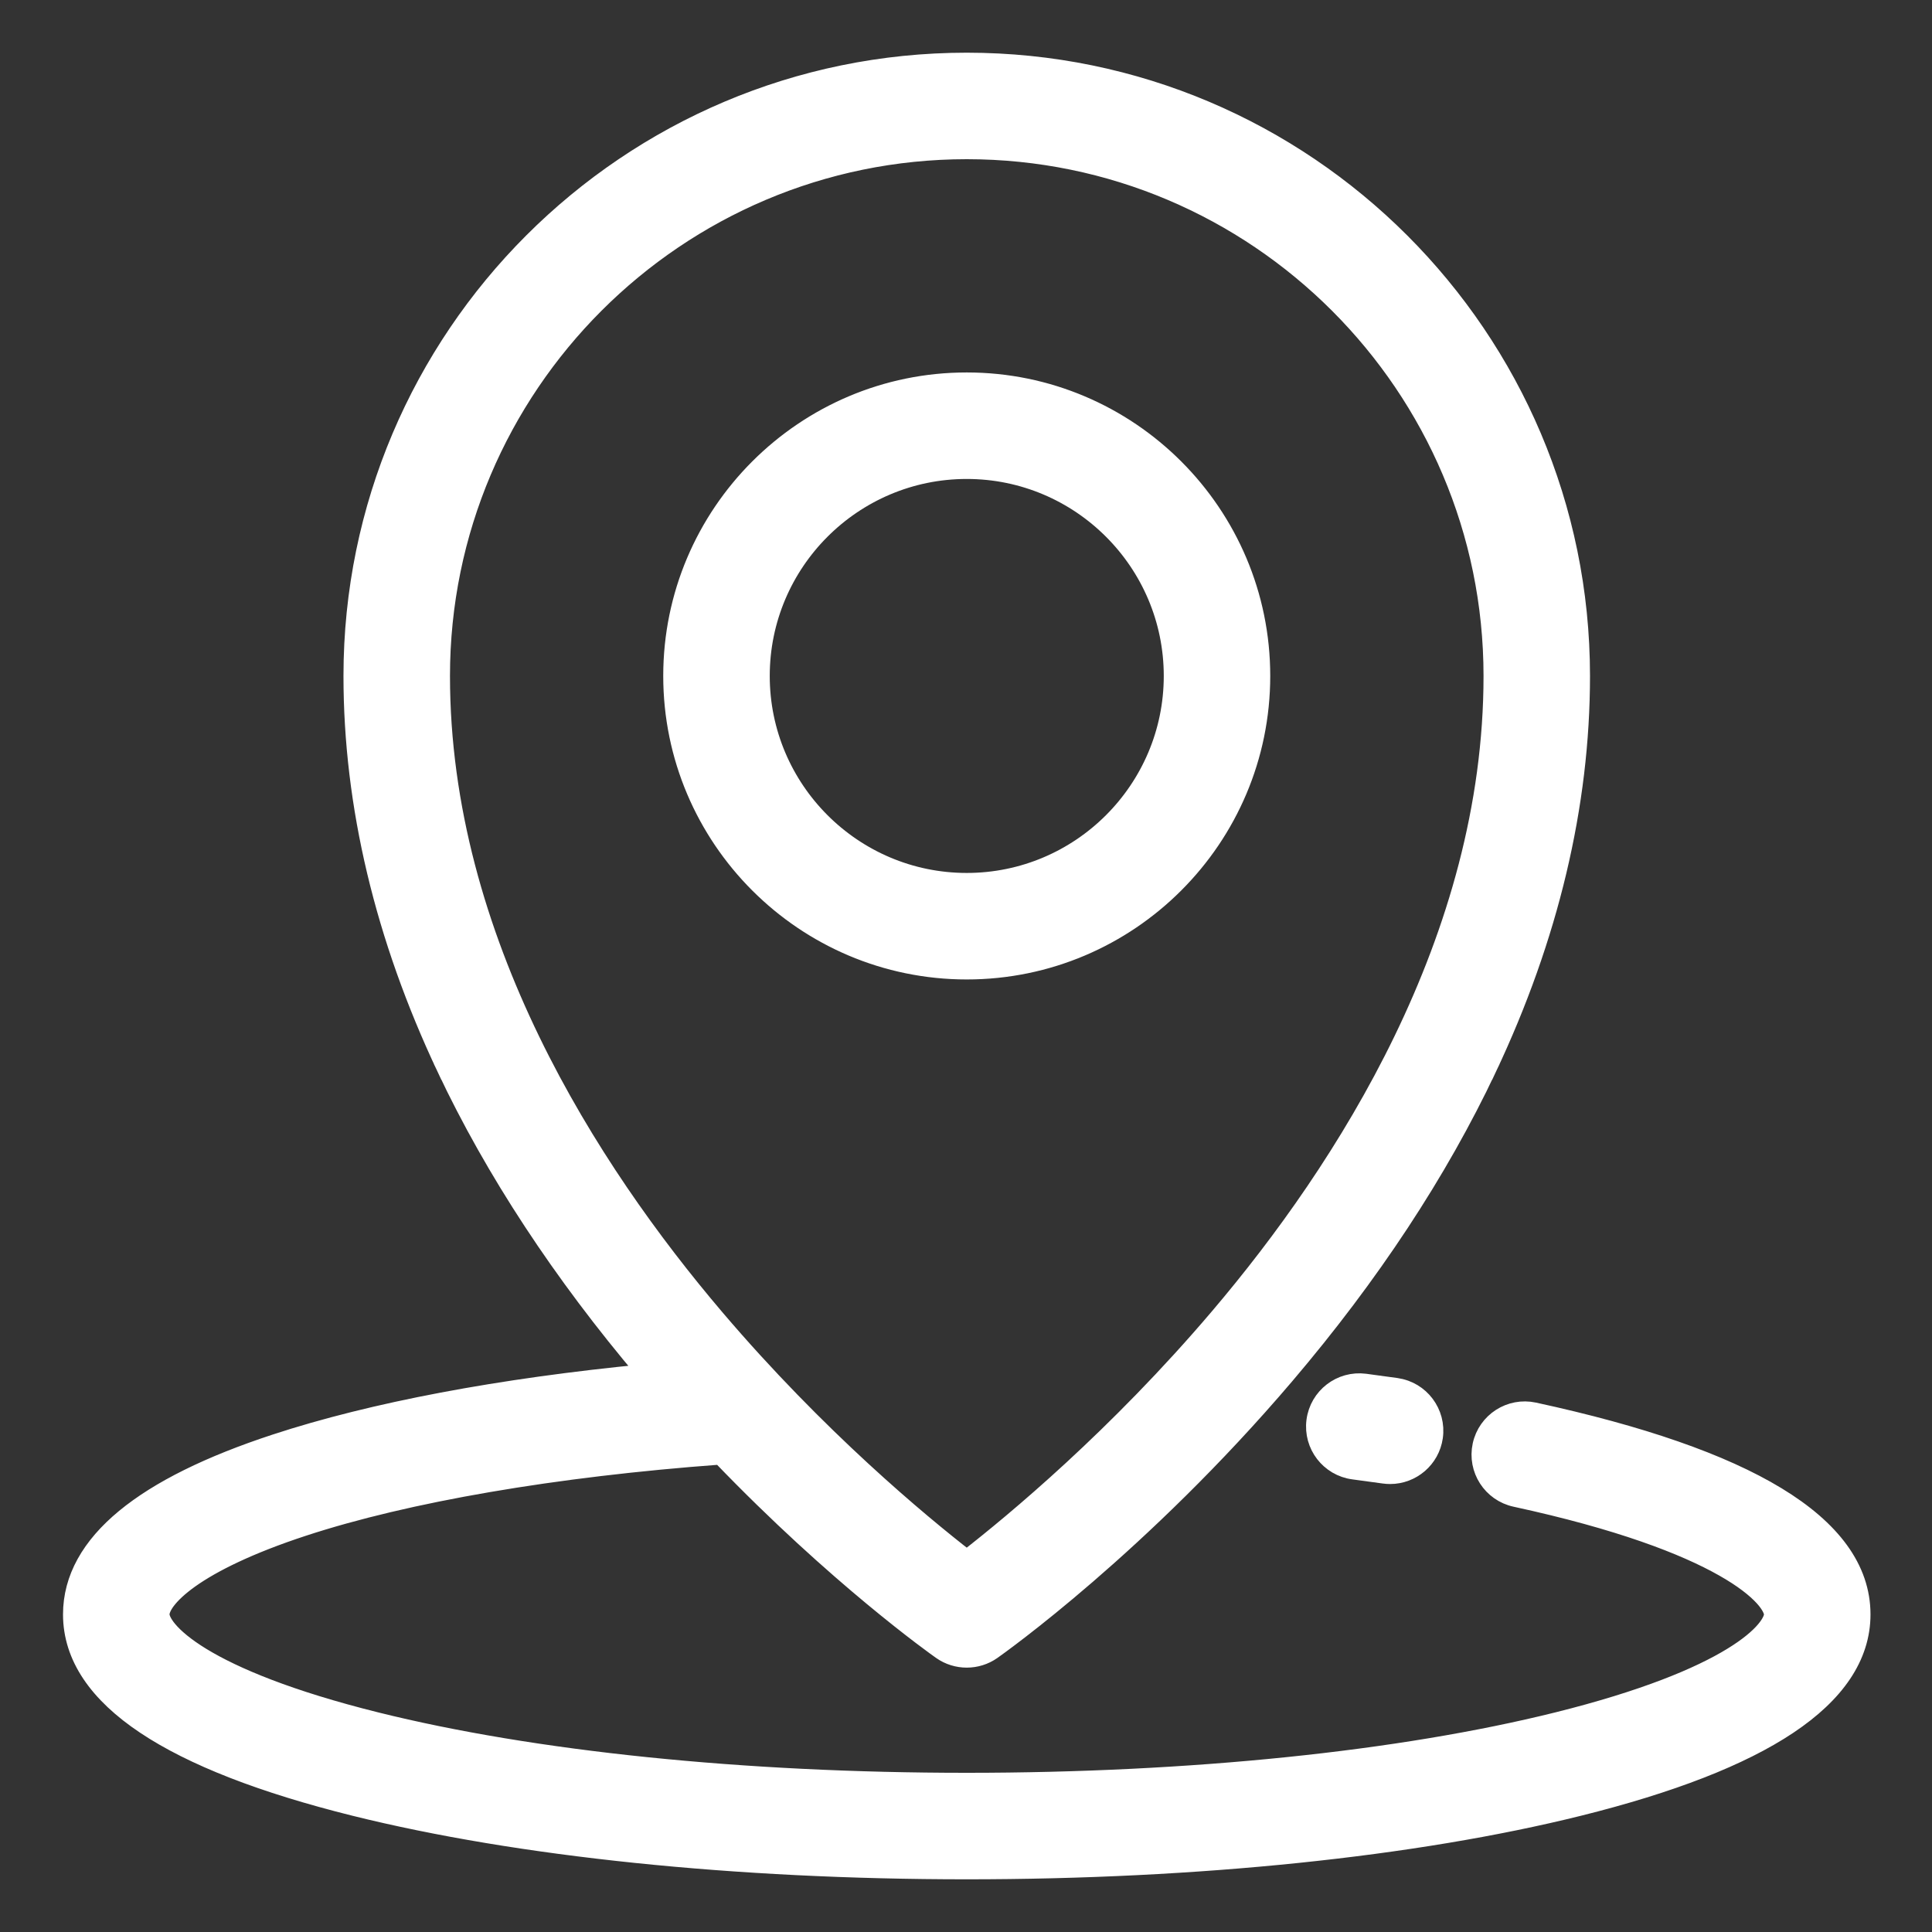 <svg width="55" height="55" viewBox="0 0 55 55" fill="none" xmlns="http://www.w3.org/2000/svg">
<rect x="0" y="0" width="55" height="55" fill="#333333" stroke="none"/>
<path d="M39.752 39.478L39.752 39.478C39.458 39.436 39.16 39.395 38.859 39.356L38.859 39.356C38.166 39.267 37.531 39.755 37.441 40.449L37.441 40.449C37.351 41.142 37.84 41.777 38.533 41.867L38.533 41.867C38.823 41.905 39.11 41.944 39.393 41.984L39.394 41.984C39.454 41.993 39.514 41.997 39.574 41.997C40.194 41.997 40.735 41.542 40.826 40.91L40.826 40.91C40.925 40.218 40.444 39.577 39.752 39.478Z" fill="white" stroke="white" stroke-width="0.5"/>
<path d="M26.793 46.994L26.793 46.994C27.011 47.148 27.267 47.224 27.521 47.224C27.776 47.224 28.031 47.148 28.25 46.994C28.429 46.868 32.487 43.989 36.599 39.157C39.025 36.306 40.963 33.364 42.358 30.41L42.132 30.304L42.358 30.41C44.118 26.682 45.014 22.924 45.014 19.243C45.014 9.597 37.167 1.75 27.521 1.75C17.875 1.75 10.028 9.597 10.028 19.243C10.028 22.924 10.924 26.682 12.685 30.41L12.911 30.304L12.685 30.41C14.068 33.339 15.985 36.256 18.381 39.083C14.229 39.486 10.618 40.166 7.842 41.076C5.961 41.693 4.522 42.402 3.548 43.206C2.57 44.013 2.044 44.933 2.044 45.959C2.044 47.167 2.78 48.221 4.13 49.121C5.478 50.021 7.476 50.796 10.095 51.448C14.772 52.611 20.96 53.25 27.521 53.25C34.082 53.25 40.271 52.611 44.947 51.448C47.567 50.796 49.565 50.021 50.913 49.121C52.262 48.221 52.999 47.167 52.999 45.959C52.999 44.65 52.145 43.526 50.586 42.58C49.027 41.633 46.713 40.832 43.675 40.174C42.992 40.026 42.318 40.46 42.17 41.143C42.022 41.827 42.456 42.5 43.139 42.648C46.102 43.29 47.956 44.005 49.063 44.633C49.617 44.946 49.976 45.234 50.194 45.472C50.417 45.717 50.467 45.883 50.467 45.959C50.467 46.033 50.424 46.183 50.24 46.401C50.06 46.614 49.761 46.871 49.297 47.154C48.371 47.72 46.817 48.373 44.336 48.991C39.866 50.103 33.895 50.718 27.521 50.718C21.148 50.718 15.176 50.103 10.707 48.991C8.225 48.373 6.672 47.72 5.745 47.154C5.282 46.871 4.983 46.614 4.802 46.401C4.618 46.183 4.576 46.033 4.576 45.959C4.576 45.879 4.613 45.749 4.747 45.57C4.88 45.394 5.094 45.187 5.414 44.959C6.053 44.505 7.085 43.989 8.631 43.482C11.581 42.514 15.787 41.791 20.513 41.443C23.82 44.885 26.643 46.889 26.793 46.994ZM12.56 19.243C12.56 10.994 19.272 4.282 27.521 4.282C35.771 4.282 42.483 10.994 42.483 19.243C42.483 26.729 38.267 33.282 34.703 37.478C31.794 40.904 28.85 43.343 27.521 44.376C26.198 43.349 23.276 40.929 20.372 37.516C16.794 33.311 12.56 26.745 12.56 19.243Z" fill="white" stroke="white" stroke-width="0.5"/>
<path d="M27.521 10.853C22.895 10.853 19.131 14.617 19.131 19.243C19.131 23.87 22.895 27.633 27.521 27.633C32.148 27.633 35.911 23.87 35.911 19.243C35.911 14.617 32.148 10.853 27.521 10.853ZM27.521 25.101C24.291 25.101 21.663 22.473 21.663 19.243C21.663 16.013 24.291 13.385 27.521 13.385C30.751 13.385 33.38 16.013 33.38 19.243C33.38 22.473 30.751 25.101 27.521 25.101Z" fill="white" stroke="white" stroke-width="0.5"/>
</svg>
